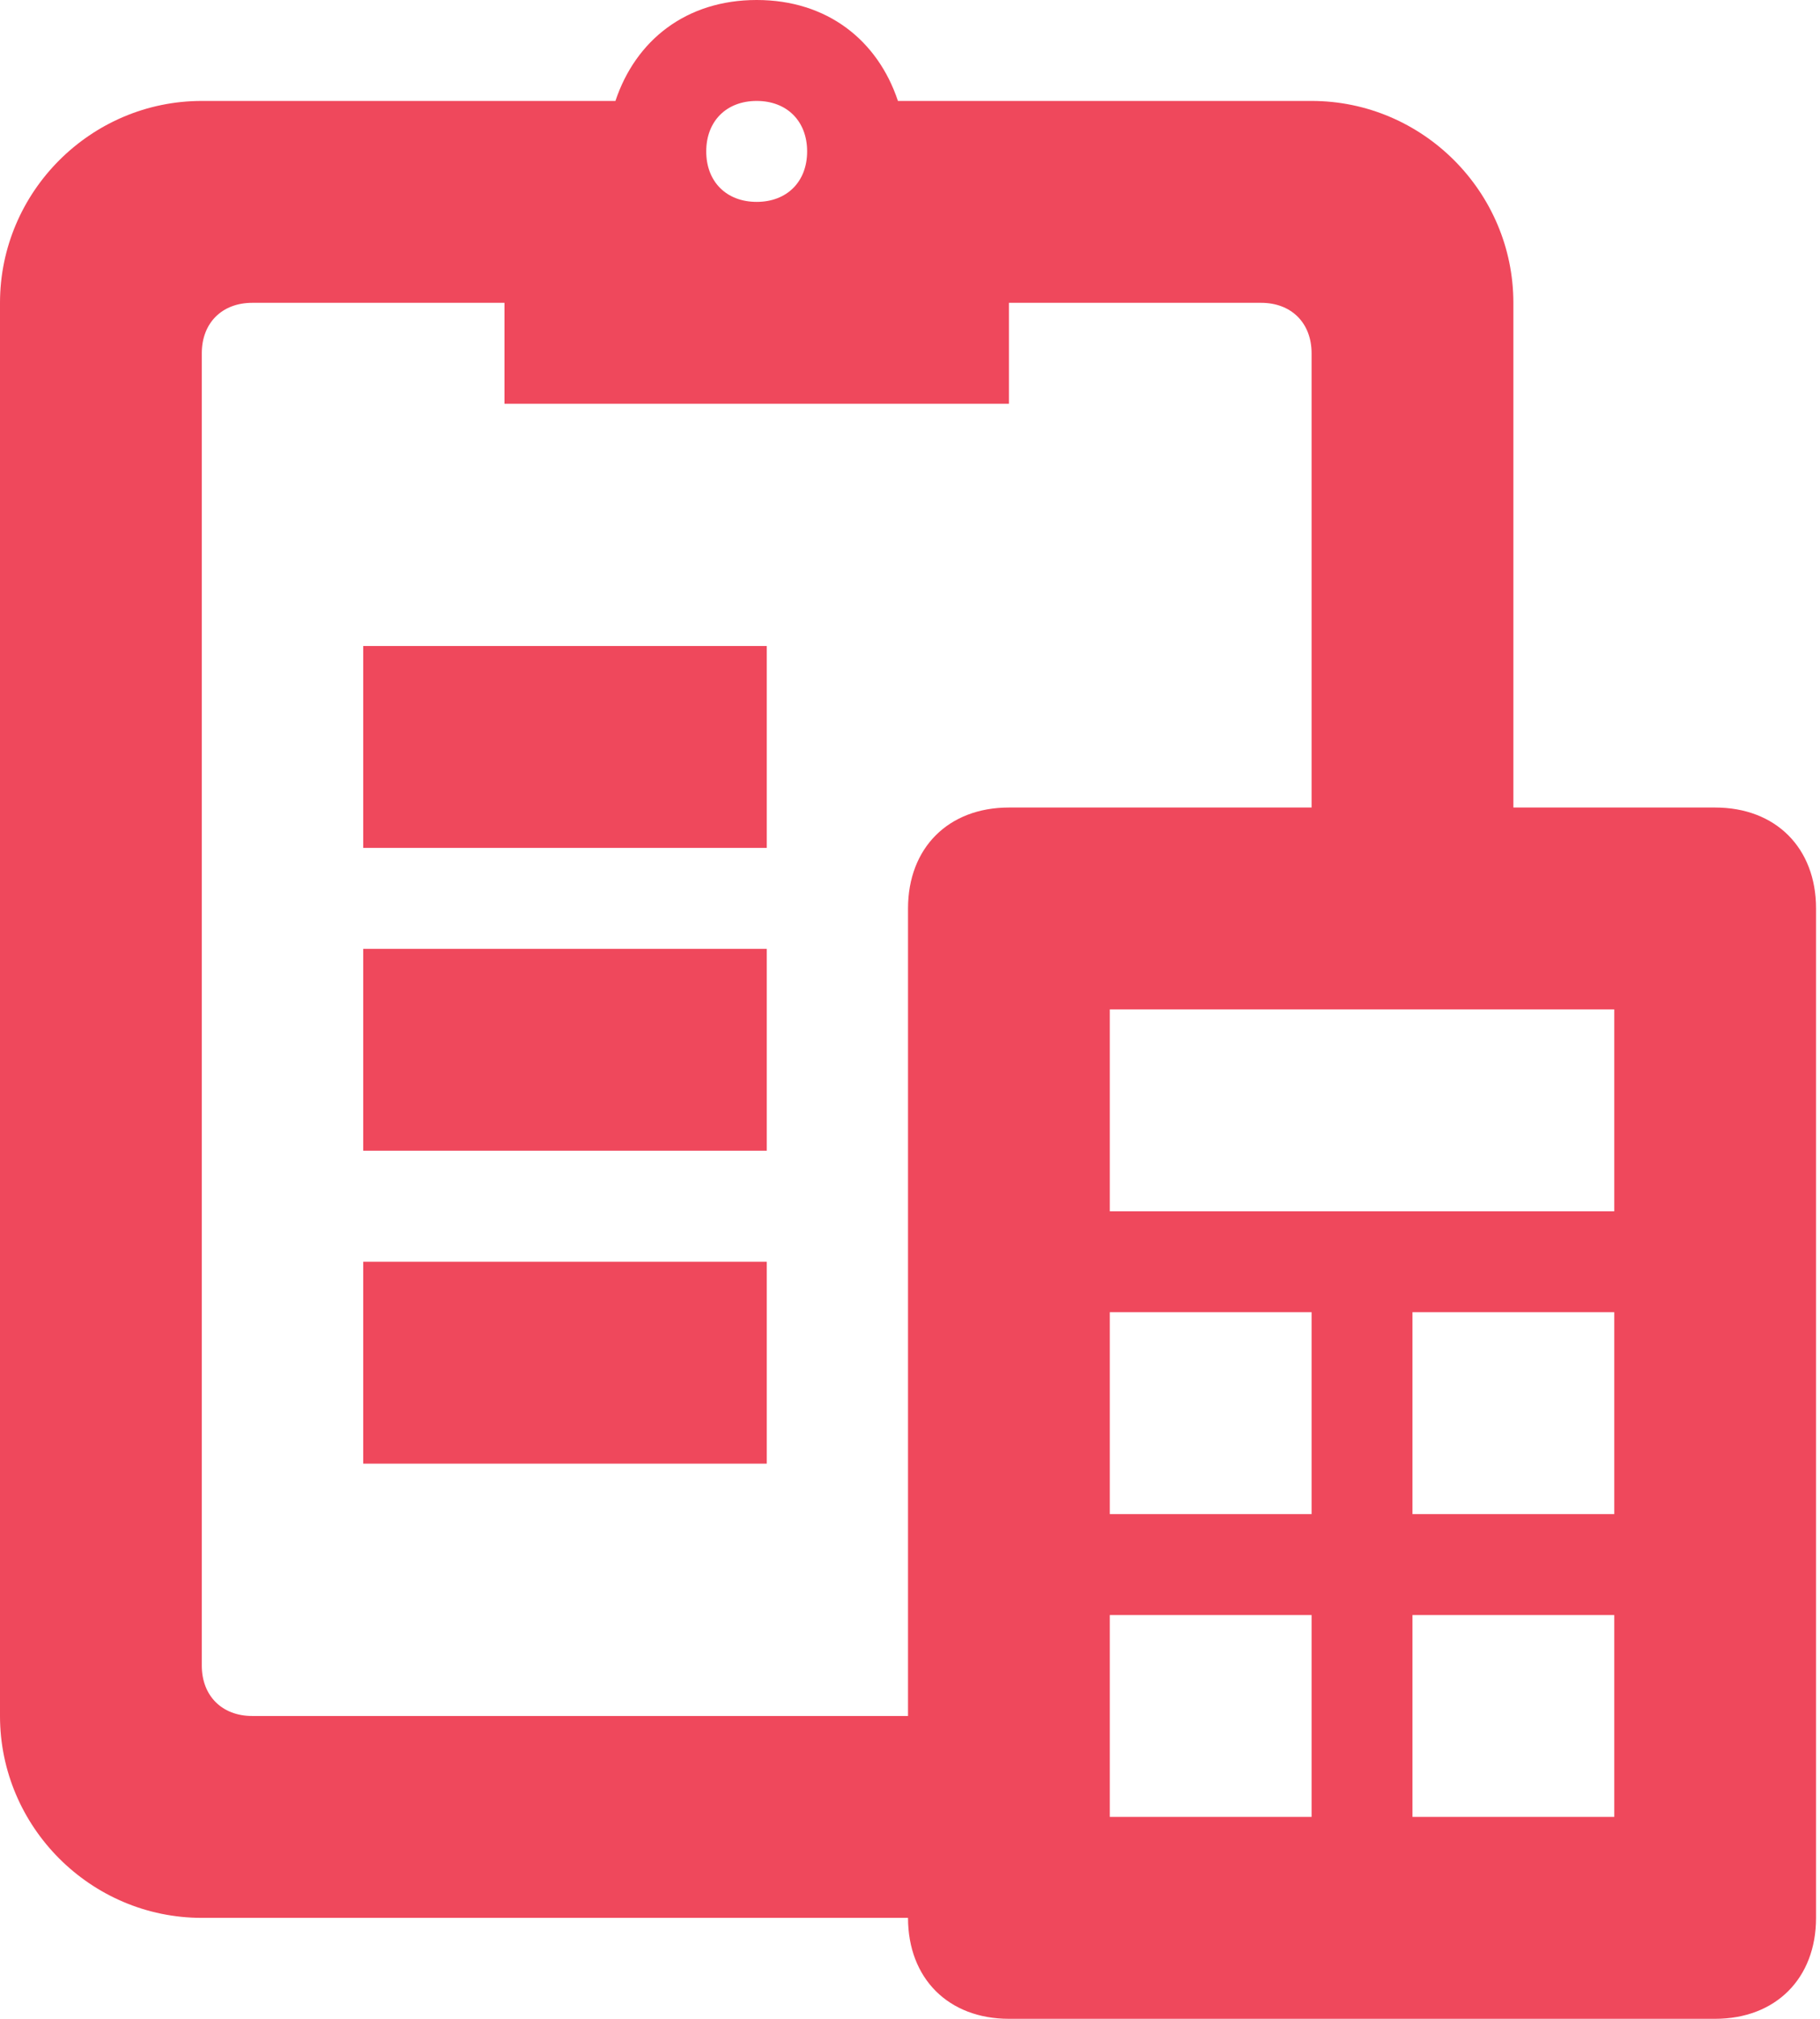 <svg width="46" height="51" viewBox="0 0 46 51" fill="none" xmlns="http://www.w3.org/2000/svg">
<path d="M19.125 0C17.34 0 16.065 1.02 15.555 2.55H5.1C2.295 2.55 0 4.845 0 7.65V43.35C0 46.155 2.295 48.45 5.1 48.45H22.95C22.95 49.98 23.97 51 25.5 51H43.35C44.88 51 45.9 49.98 45.9 48.45V22.95C45.9 21.42 44.88 20.4 43.35 20.4H38.25V7.65C38.25 4.845 35.955 2.55 33.15 2.55H22.695C22.185 1.02 20.91 0 19.125 0ZM19.125 2.55C19.89 2.55 20.4 3.06 20.4 3.825C20.4 4.59 19.89 5.1 19.125 5.1C18.36 5.1 17.85 4.59 17.85 3.825C17.85 3.06 18.36 2.55 19.125 2.55ZM6.375 7.65H12.75V10.2H25.5V7.65H31.875C32.64 7.65 33.15 8.16 33.15 8.925V20.4H25.5C23.97 20.4 22.95 21.42 22.95 22.95V43.35H6.375C5.61 43.35 5.1 42.84 5.1 42.075V8.925C5.1 8.16 5.61 7.65 6.375 7.65ZM19.38 16.32H9.18V21.42H19.38V16.32ZM19.38 23.97H9.18V29.07H19.38V23.97ZM19.38 31.875H9.18V36.975H19.38V31.875ZM28.05 25.5H40.8V30.6H28.05V25.5ZM28.05 33.15H33.15V38.25H28.05V33.15ZM35.7 33.15H40.8V38.25H35.7V33.15ZM28.05 40.8H33.15V45.9H28.05V40.8ZM35.7 40.8H40.8V45.9H35.7V40.8Z" fill="#EF485C"/>
</svg>
